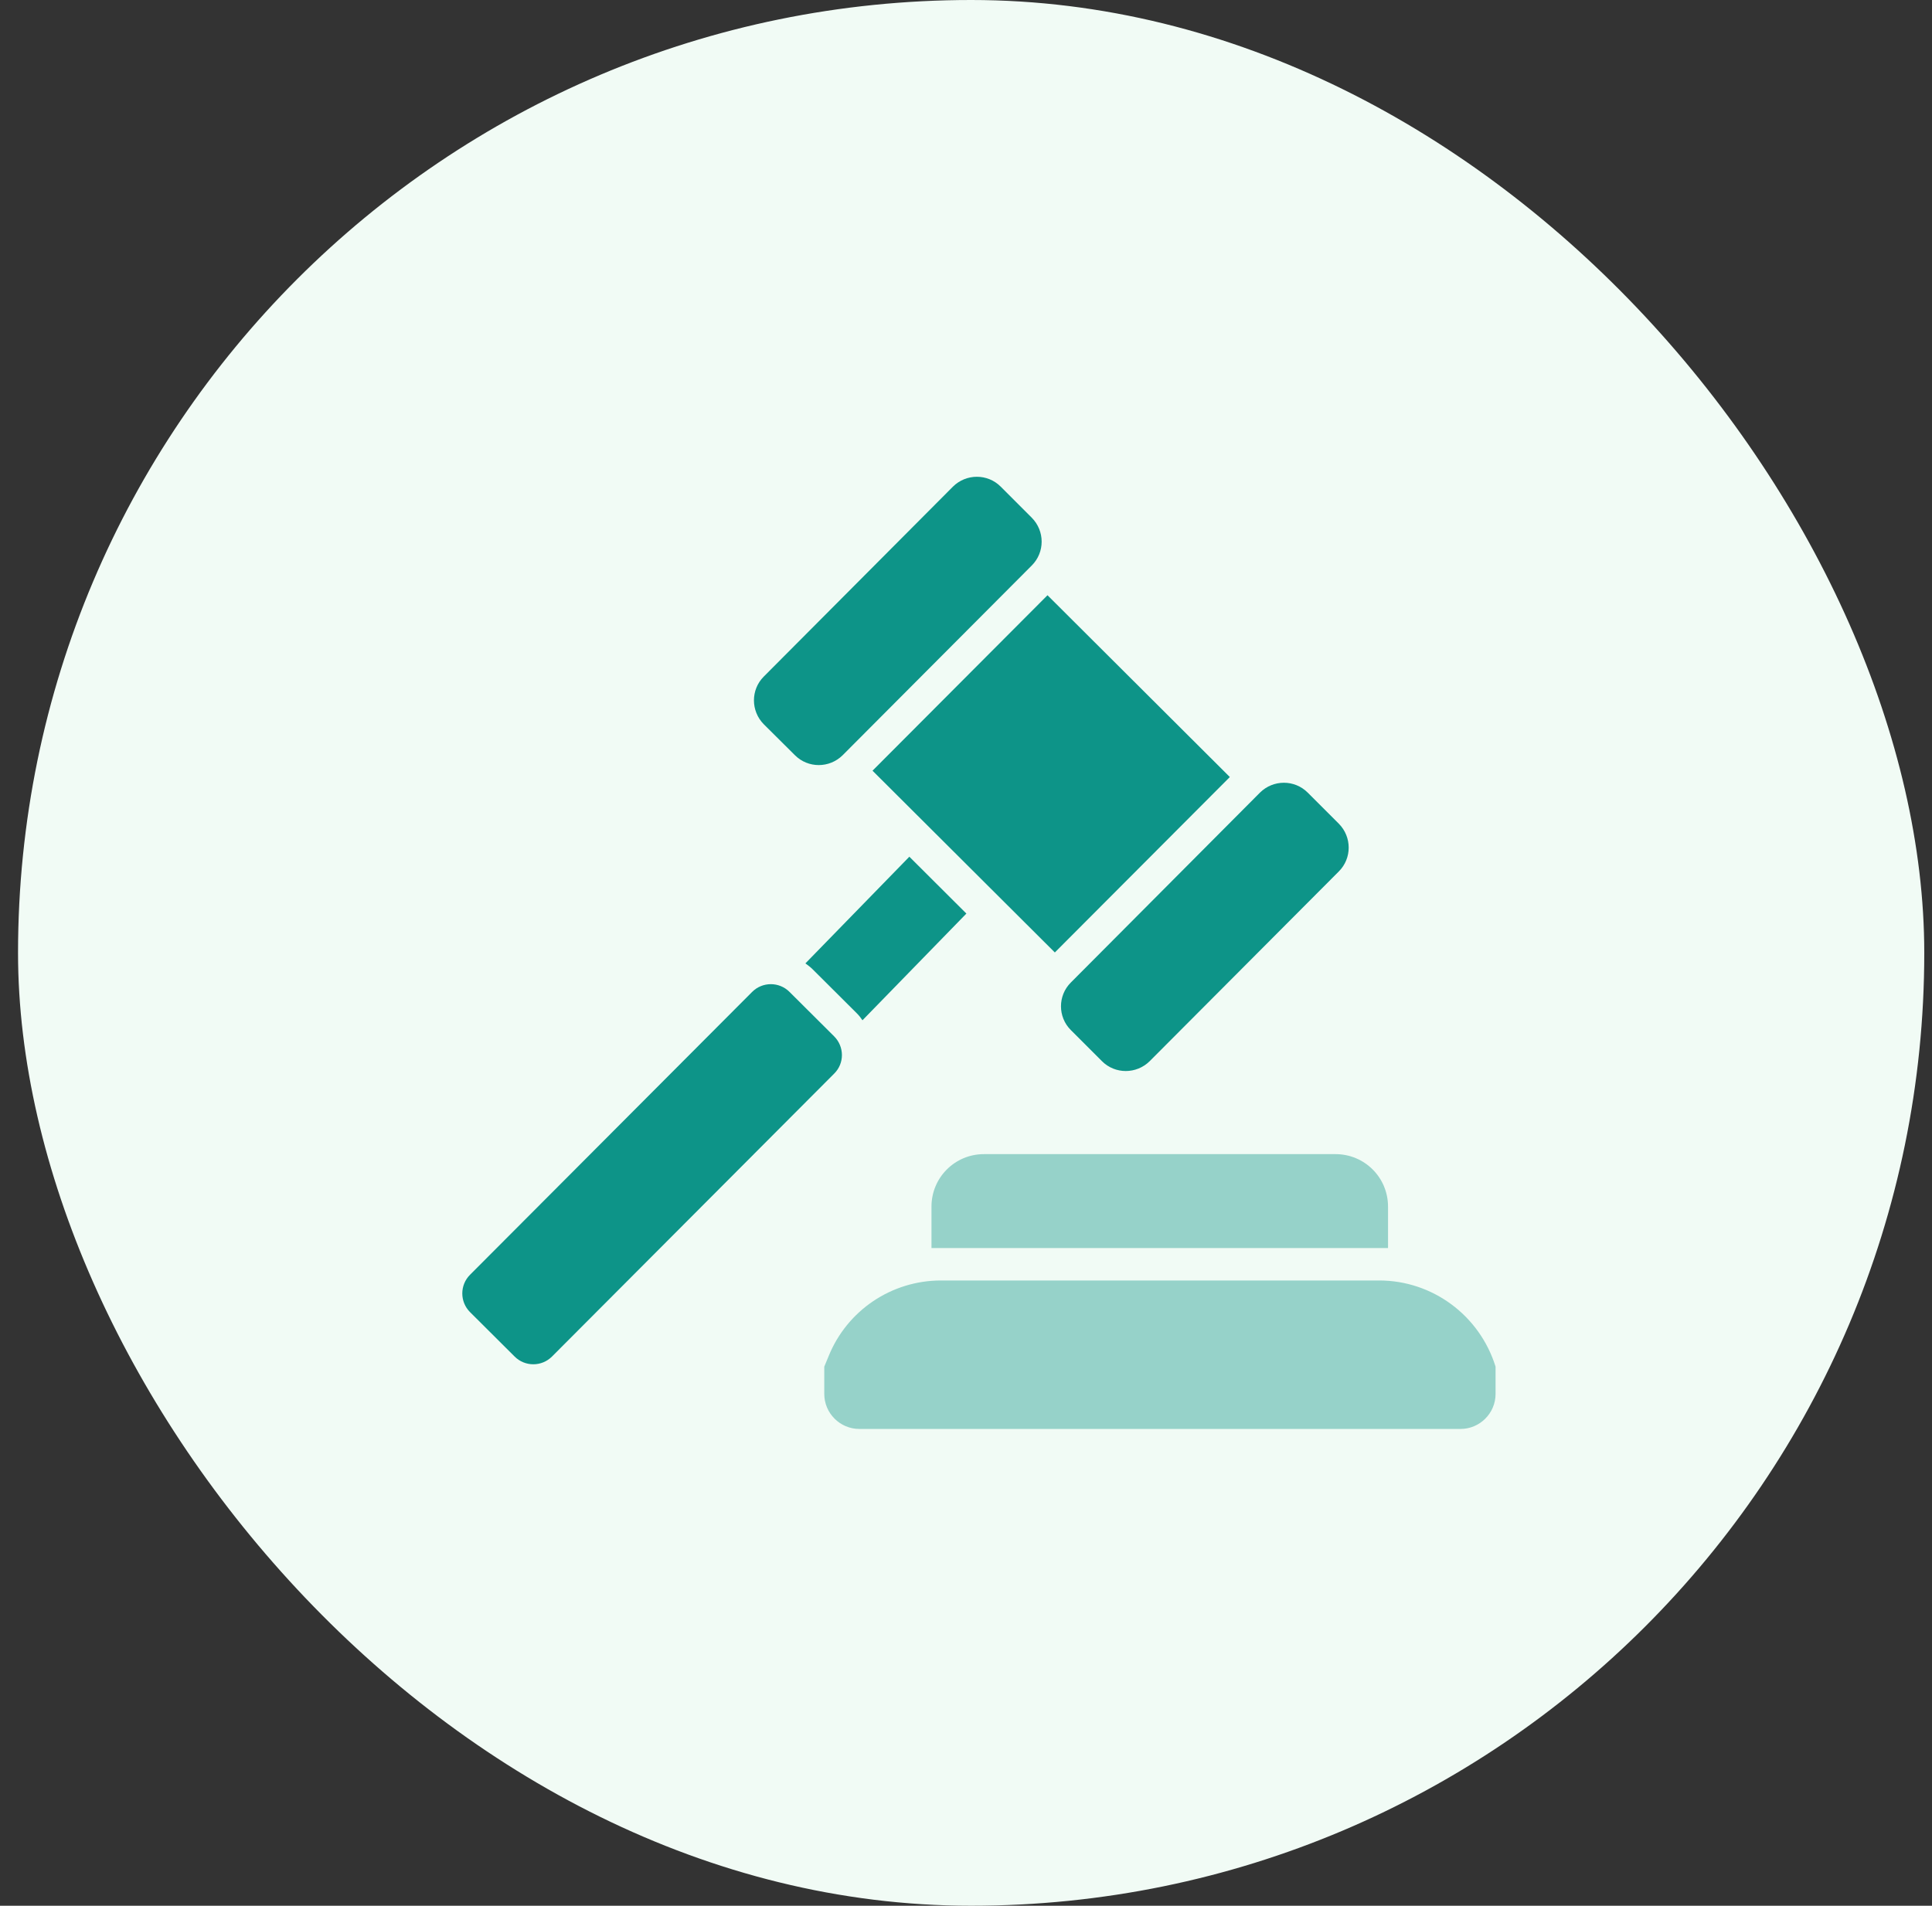<svg width="75" height="74" viewBox="0 0 75 74" fill="none" xmlns="http://www.w3.org/2000/svg">
<rect x="0" y="0" width="75" height="74" fill="#333333" stroke="none"/>
<rect x="0.7" width="74" height="74" rx="37" fill="#F1FBF5"/>
<g clip-path="url(#clip0_556_1413)">
<g clip-path="url(#clip1_556_1413)">
<path d="M53.539 49.721H36.529C34.614 49.721 32.883 50.879 32.164 52.667L31.998 53.068V54.124C31.998 54.875 32.609 55.486 33.36 55.486H56.696C57.447 55.486 58.058 54.875 58.058 54.124V53.068C57.44 51.076 55.608 49.721 53.539 49.721Z" fill="#96D2C9"/>
<path d="M38.196 44.815C37.07 44.815 36.16 45.724 36.16 46.851V48.461H53.883V46.851C53.883 45.724 52.973 44.815 51.846 44.815H38.196Z" fill="#96D2C9"/>
<path d="M33.871 29.926L40.664 23.113L47.742 30.172L40.949 36.984L33.871 29.926Z" fill="#0D9488"/>
<path d="M32.38 40.24L30.649 38.516C30.248 38.115 29.599 38.115 29.198 38.516L18.247 49.499C17.846 49.9 17.846 50.549 18.247 50.95L19.978 52.675C20.378 53.075 21.028 53.075 21.428 52.675L32.38 41.691C32.788 41.29 32.781 40.641 32.38 40.24Z" fill="#0D9488"/>
<path d="M30.86 29.326C31.369 29.835 32.196 29.835 32.711 29.326L40.055 21.956C40.564 21.447 40.564 20.62 40.055 20.105L38.846 18.895C38.337 18.386 37.51 18.386 36.994 18.895L29.65 26.271C29.141 26.78 29.141 27.607 29.65 28.123L30.86 29.326Z" fill="#0D9488"/>
<path d="M41.569 39.997L42.778 41.206C43.287 41.715 44.114 41.715 44.63 41.206L51.974 33.837C52.483 33.328 52.483 32.501 51.974 31.985L50.764 30.776C50.255 30.267 49.428 30.267 48.913 30.776L41.569 38.152C41.06 38.661 41.06 39.488 41.569 39.997Z" fill="#0D9488"/>
<path d="M35.301 33.266L31.266 37.408C31.355 37.478 31.451 37.542 31.534 37.625L33.264 39.349C33.347 39.432 33.417 39.521 33.481 39.617L37.515 35.474L35.301 33.266Z" fill="#0D9488"/>
</g>
</g>
<defs>
<clipPath id="clip0_556_1413">
<rect width="42" height="42" fill="white" transform="translate(16.7 16)"/>
</clipPath>
<clipPath id="clip1_556_1413">
<rect width="42" height="42" fill="white" transform="translate(17 16)"/>
</clipPath>
</defs>
</svg>
